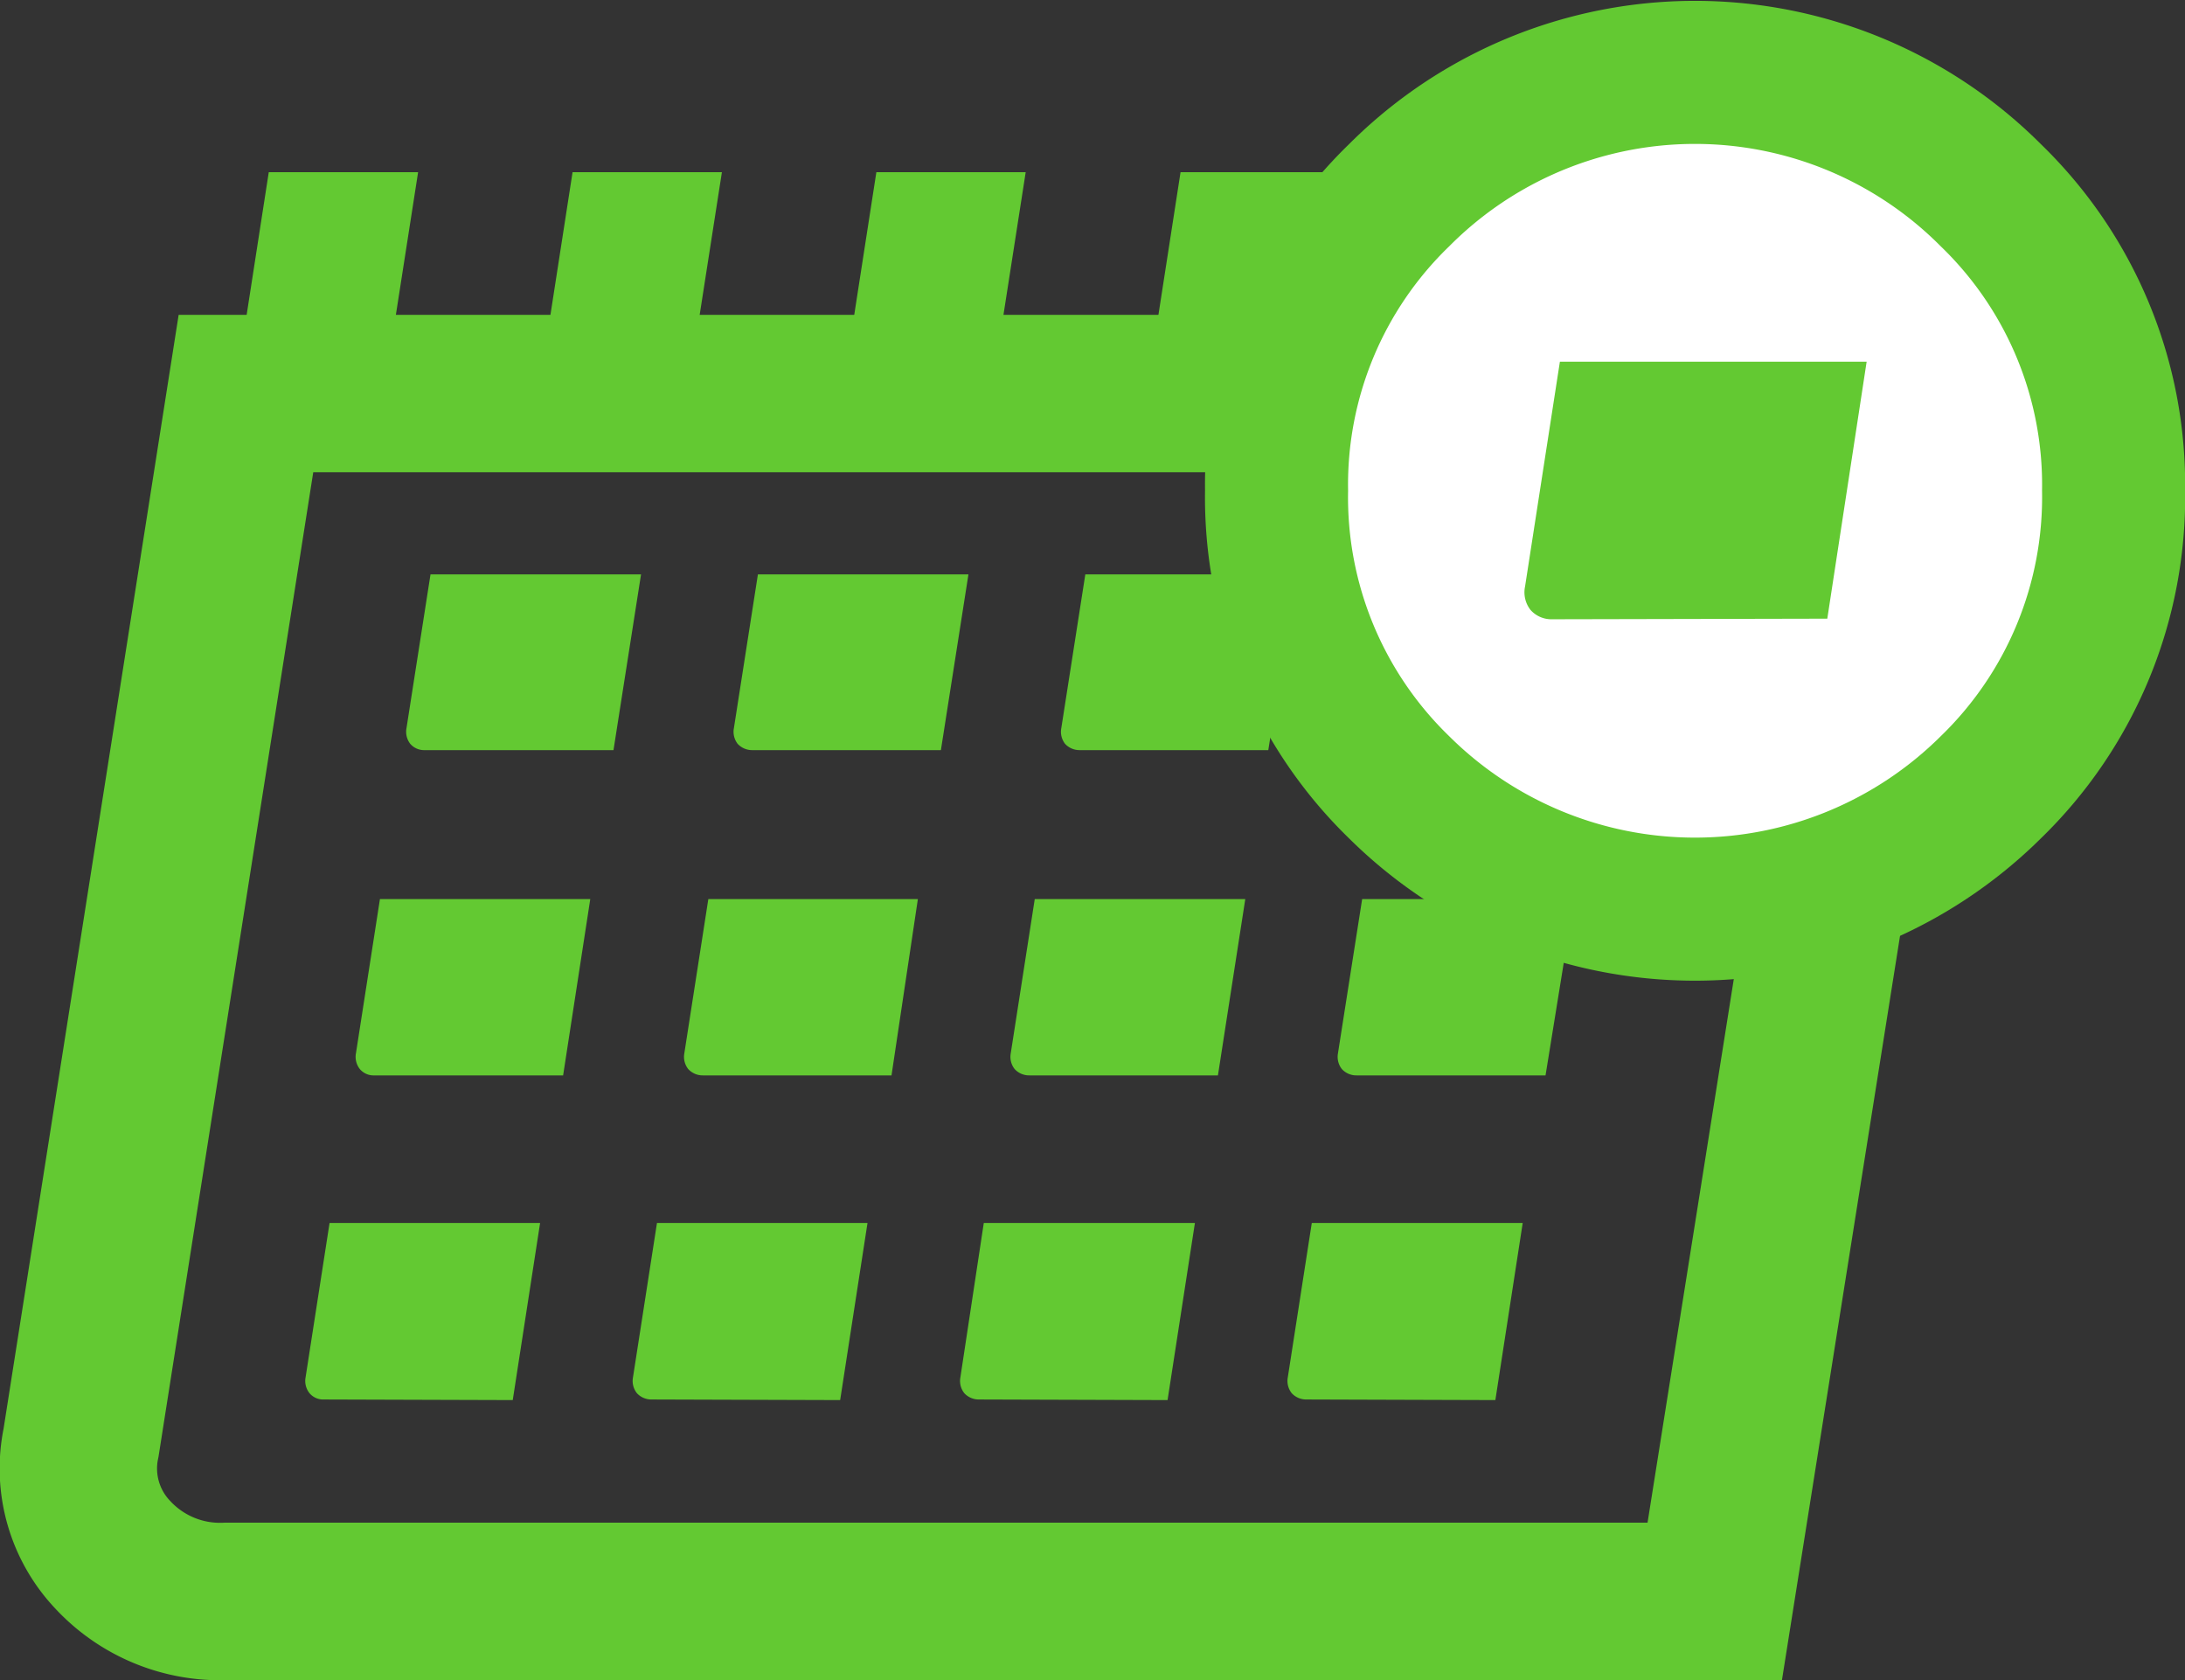 <svg xmlns="http://www.w3.org/2000/svg" viewBox="0 0 111.05 85.38"><rect x="0" y="0" width="111.05" height="85.38" fill="#333333" stroke="none"/><defs><style>.cls-1{fill:none;stroke-miterlimit:10;stroke-width:8px;}.cls-1,.cls-3{stroke:#63c932;}.cls-2{fill:#63c932;}.cls-3{fill:#fff;stroke-miterlimit:3;stroke-width:7.27px;}</style></defs><title>143_3</title><g id="Layer_2" data-name="Layer 2"><g id="Layer_1-2" data-name="Layer 1"><path id="calendario_0_Layer0_0_1_STROKES" data-name="calendario 0 Layer0 0 1 STROKES" class="cls-1" d="M87.15,81.38H11.51A7.44,7.44,0,0,1,5.72,79a6.37,6.37,0,0,1-1.6-5.69L12.5,20H96.89Z"/><g id="calendario_0_Layer0_1_FILL" data-name="calendario 0 Layer0 1 FILL"><path class="cls-2" d="M32.58,29.19H21.88L20.66,37a1,1,0,0,0,.19.8.93.93,0,0,0,.73.32h9.6Z"/></g><g id="calendario_0_Layer0_2_FILL" data-name="calendario 0 Layer0 2 FILL"><path class="cls-2" d="M49.22,29.19H38.52L37.3,37a1,1,0,0,0,.19.8,1,1,0,0,0,.75.32h9.58Z"/></g><g id="calendario_0_Layer0_3_FILL" data-name="calendario 0 Layer0 3 FILL"><path class="cls-2" d="M65.86,29.19H55.16L53.94,37a1,1,0,0,0,.19.8,1,1,0,0,0,.75.32h9.58Z"/></g><g id="calendario_0_Layer0_4_FILL" data-name="calendario 0 Layer0 4 FILL"><path class="cls-2" d="M82.52,29.19H71.8L70.58,37a1,1,0,0,0,.19.8,1,1,0,0,0,.75.32h9.6Z"/></g><g id="calendario_0_Layer0_5_FILL" data-name="calendario 0 Layer0 5 FILL"><path class="cls-2" d="M30,45.69H19.31l-1.22,7.84a1,1,0,0,0,.2.8.91.91,0,0,0,.73.32h9.6Z"/></g><g id="calendario_0_Layer0_6_FILL" data-name="calendario 0 Layer0 6 FILL"><path class="cls-2" d="M46.65,45.69H36l-1.22,7.84a1,1,0,0,0,.2.8,1,1,0,0,0,.75.32h9.58Z"/></g><g id="calendario_0_Layer0_7_FILL" data-name="calendario 0 Layer0 7 FILL"><path class="cls-2" d="M63.29,45.69H52.59l-1.22,7.84a1,1,0,0,0,.2.8,1,1,0,0,0,.75.32H61.9Z"/></g><g id="calendario_0_Layer0_8_FILL" data-name="calendario 0 Layer0 8 FILL"><path class="cls-2" d="M80,45.69H69.23L68,53.53a1,1,0,0,0,.2.8,1,1,0,0,0,.75.32h9.6Z"/></g><g id="calendario_0_Layer0_9_FILL" data-name="calendario 0 Layer0 9 FILL"><path class="cls-2" d="M26.06,71.15l1.39-9H16.75L15.53,70a1,1,0,0,0,.2.8.91.91,0,0,0,.73.32Z"/></g><g id="calendario_0_Layer0_10_FILL" data-name="calendario 0 Layer0 10 FILL"><path class="cls-2" d="M42.7,71.15l1.39-9H33.39L32.17,70a1,1,0,0,0,.2.8,1,1,0,0,0,.75.32Z"/></g><g id="calendario_0_Layer0_11_FILL" data-name="calendario 0 Layer0 11 FILL"><path class="cls-2" d="M59.34,71.15l1.39-9H50L48.81,70a1,1,0,0,0,.2.8,1,1,0,0,0,.75.32Z"/></g><g id="calendario_0_Layer0_12_FILL" data-name="calendario 0 Layer0 12 FILL"><path class="cls-2" d="M76,71.15l1.39-9H66.67L65.45,70a1,1,0,0,0,.2.8,1,1,0,0,0,.75.32Z"/></g><g id="calendario_0_Layer0_13_FILL" data-name="calendario 0 Layer0 13 FILL"><path class="cls-2" d="M21.25,8.75H13.66L11.79,20.81h7.58Z"/></g><g id="calendario_0_Layer0_14_FILL" data-name="calendario 0 Layer0 14 FILL"><path class="cls-2" d="M36.69,8.75H29.1L27.23,20.81h7.58Z"/></g><g id="calendario_0_Layer0_15_FILL" data-name="calendario 0 Layer0 15 FILL"><path class="cls-2" d="M52.13,8.75H44.54L42.67,20.81h7.58Z"/></g><g id="calendario_0_Layer0_16_FILL" data-name="calendario 0 Layer0 16 FILL"><path class="cls-2" d="M67.59,8.75H60L58.13,20.81h7.58Z"/></g><g id="calendario_0_Layer0_17_FILL" data-name="calendario 0 Layer0 17 FILL"><path class="cls-2" d="M82.17,8.75H74.58L72.71,20.81h7.58Z"/></g><g id="calendario_0_Layer0_18_FILL" data-name="calendario 0 Layer0 18 FILL"><path class="cls-2" d="M97.61,8.75H90L88.15,20.81h7.58Z"/></g><path id="icone_relogio_0_Layer0_6_1_STROKES" data-name="icone relogio 0 Layer0 6 1 STROKES" class="cls-3" d="M101.19,40A21.35,21.35,0,0,1,71.1,40a20.52,20.52,0,0,1-6.22-15.07,20.45,20.45,0,0,1,6.22-15,21.23,21.23,0,0,1,30.09,0,20.46,20.46,0,0,1,6.23,15A20.53,20.53,0,0,1,101.19,40Z"/><g id="calendario_0_Layer0_12_FILL-2" data-name="calendario 0 Layer0 12 FILL"><path class="cls-2" d="M92.87,31.44l2-13.06H79.28L77.51,29.8A1.45,1.45,0,0,0,77.79,31a1.42,1.42,0,0,0,1.1.47Z"/></g></g></g></svg>